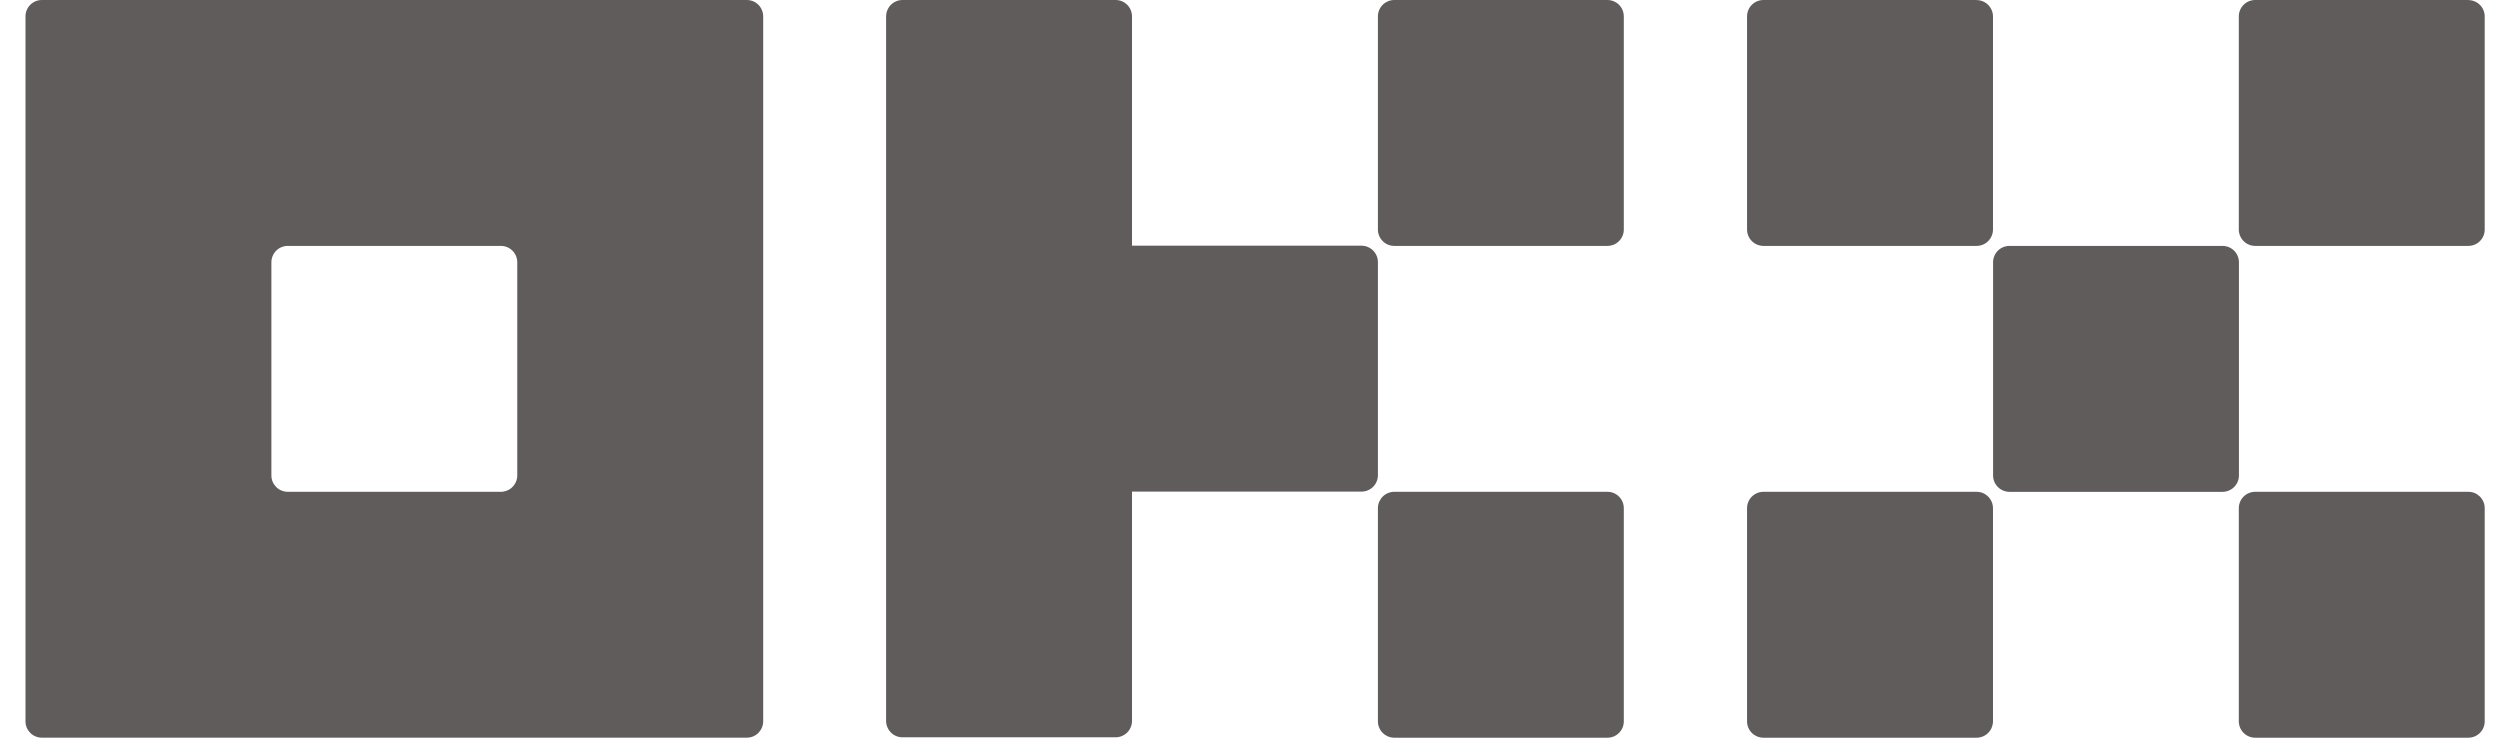 <svg width="61" height="18" viewBox="0 0 61 18" fill="none" xmlns="http://www.w3.org/2000/svg">
<path d="M18.221 8.10076e-07H1.022C0.969 -0 0.917 0.01 0.868 0.03C0.82 0.05 0.776 0.08 0.739 0.117C0.701 0.154 0.672 0.198 0.652 0.247C0.632 0.296 0.621 0.348 0.622 0.4V17.6C0.622 17.652 0.632 17.704 0.652 17.753C0.672 17.801 0.702 17.845 0.739 17.883C0.776 17.92 0.82 17.949 0.869 17.969C0.917 17.989 0.969 17.999 1.022 17.999H18.221C18.274 17.999 18.326 17.989 18.375 17.969C18.423 17.949 18.467 17.92 18.504 17.883C18.541 17.845 18.571 17.801 18.591 17.753C18.611 17.704 18.622 17.652 18.622 17.6V0.4C18.622 0.348 18.611 0.296 18.591 0.247C18.571 0.198 18.542 0.154 18.505 0.117C18.467 0.08 18.423 0.05 18.375 0.03C18.326 0.01 18.274 -0 18.221 8.10076e-07ZM12.621 11.6C12.621 11.706 12.579 11.807 12.504 11.882C12.43 11.957 12.328 11.999 12.222 12H7.022C6.969 12 6.917 11.989 6.869 11.969C6.82 11.949 6.776 11.92 6.739 11.883C6.702 11.845 6.672 11.801 6.652 11.753C6.632 11.704 6.622 11.652 6.622 11.6V6.4C6.622 6.294 6.664 6.193 6.739 6.117C6.814 6.042 6.916 6 7.022 6H12.221C12.274 6 12.326 6.01 12.374 6.03C12.423 6.05 12.467 6.08 12.504 6.117C12.541 6.154 12.571 6.198 12.591 6.247C12.611 6.295 12.621 6.347 12.621 6.4V11.6ZM54.23 6H49.031C48.925 6 48.823 6.042 48.748 6.117C48.673 6.193 48.631 6.294 48.631 6.4V11.6C48.631 11.706 48.673 11.808 48.748 11.883C48.823 11.958 48.924 12 49.03 12.001H54.23C54.336 12.001 54.438 11.958 54.513 11.883C54.588 11.808 54.63 11.707 54.63 11.6V6.4C54.63 6.294 54.588 6.193 54.513 6.117C54.438 6.042 54.336 6 54.23 6ZM48.228 8.10076e-07H43.029C42.922 8.10076e-07 42.821 0.042 42.745 0.117C42.67 0.192 42.628 0.294 42.628 0.4V5.6C42.628 5.706 42.67 5.808 42.745 5.883C42.821 5.958 42.922 6 43.029 6H48.228C48.28 6 48.332 5.99 48.381 5.97C48.43 5.95 48.474 5.921 48.511 5.883C48.548 5.846 48.578 5.802 48.598 5.753C48.618 5.705 48.629 5.653 48.629 5.6V0.402C48.629 0.296 48.586 0.194 48.511 0.119C48.436 0.044 48.334 0.002 48.228 0.002V8.10076e-07ZM60.228 8.10076e-07H55.027C54.921 8.10076e-07 54.819 0.042 54.744 0.117C54.669 0.192 54.627 0.294 54.627 0.4V5.6C54.627 5.706 54.669 5.808 54.744 5.883C54.819 5.958 54.921 6 55.027 6H60.227C60.279 6 60.331 5.99 60.38 5.97C60.428 5.95 60.473 5.921 60.51 5.883C60.547 5.846 60.577 5.802 60.597 5.753C60.617 5.705 60.627 5.653 60.627 5.6V0.402C60.627 0.296 60.585 0.194 60.51 0.119C60.435 0.044 60.333 0.002 60.227 0.002L60.228 8.10076e-07ZM48.228 12H43.029C42.922 12 42.821 12.042 42.745 12.117C42.67 12.192 42.628 12.294 42.628 12.4V17.6C42.628 17.706 42.67 17.808 42.745 17.883C42.821 17.958 42.922 18 43.029 18H48.228C48.28 18 48.332 17.99 48.381 17.97C48.43 17.95 48.474 17.92 48.511 17.883C48.548 17.846 48.578 17.802 48.598 17.753C48.618 17.704 48.629 17.652 48.629 17.6V12.401C48.629 12.348 48.618 12.296 48.598 12.247C48.578 12.199 48.549 12.155 48.512 12.117C48.474 12.08 48.43 12.05 48.382 12.03C48.333 12.01 48.281 12 48.228 12ZM60.228 12H55.027C54.921 12 54.819 12.042 54.744 12.117C54.669 12.192 54.627 12.294 54.627 12.4V17.6C54.627 17.706 54.669 17.808 54.744 17.883C54.819 17.958 54.921 18 55.027 18H60.227C60.279 18 60.331 17.99 60.38 17.97C60.428 17.95 60.473 17.92 60.51 17.883C60.547 17.846 60.577 17.802 60.597 17.753C60.617 17.704 60.627 17.652 60.627 17.6V12.401C60.628 12.348 60.617 12.296 60.597 12.247C60.577 12.199 60.548 12.155 60.511 12.117C60.473 12.08 60.429 12.05 60.381 12.03C60.332 12.01 60.281 12 60.228 12ZM39.221 8.10076e-07H34.021C33.969 8.10076e-07 33.917 0.01 33.868 0.03C33.819 0.051 33.775 0.08 33.738 0.117C33.701 0.154 33.672 0.198 33.651 0.247C33.631 0.296 33.621 0.348 33.621 0.4V5.6C33.621 5.653 33.631 5.705 33.651 5.753C33.672 5.802 33.701 5.846 33.738 5.883C33.775 5.92 33.819 5.95 33.868 5.97C33.917 5.99 33.969 6 34.021 6H39.22C39.273 6 39.325 5.99 39.374 5.97C39.422 5.95 39.467 5.921 39.504 5.883C39.541 5.846 39.571 5.802 39.591 5.753C39.611 5.705 39.621 5.653 39.621 5.6V0.402C39.621 0.349 39.611 0.297 39.591 0.248C39.571 0.199 39.542 0.155 39.505 0.118C39.468 0.08 39.423 0.051 39.375 0.031C39.326 0.01 39.274 3.8518e-07 39.221 8.10076e-07ZM39.221 12H34.021C33.969 12 33.917 12.01 33.868 12.03C33.819 12.05 33.775 12.08 33.738 12.117C33.701 12.154 33.672 12.198 33.651 12.247C33.631 12.295 33.621 12.347 33.621 12.4V17.6C33.621 17.652 33.631 17.704 33.651 17.753C33.672 17.802 33.701 17.846 33.738 17.883C33.775 17.92 33.819 17.949 33.868 17.97C33.917 17.99 33.969 18 34.021 18H39.22C39.273 18 39.325 17.99 39.374 17.97C39.422 17.95 39.467 17.92 39.504 17.883C39.541 17.846 39.571 17.802 39.591 17.753C39.611 17.704 39.621 17.652 39.621 17.6V12.401C39.621 12.348 39.611 12.296 39.591 12.247C39.571 12.199 39.542 12.155 39.504 12.117C39.467 12.08 39.423 12.05 39.374 12.03C39.326 12.01 39.274 12 39.221 12ZM33.621 6.396C33.621 6.289 33.579 6.188 33.504 6.113C33.429 6.038 33.327 5.995 33.221 5.995H27.621V0.4C27.621 0.294 27.579 0.193 27.504 0.117C27.429 0.042 27.327 0 27.221 8.10076e-07H22.021C21.969 -0 21.917 0.01 21.868 0.03C21.82 0.05 21.776 0.08 21.738 0.117C21.701 0.154 21.672 0.198 21.652 0.247C21.631 0.296 21.621 0.348 21.621 0.4V17.59C21.621 17.643 21.631 17.695 21.652 17.743C21.672 17.792 21.701 17.836 21.738 17.873C21.776 17.911 21.82 17.94 21.868 17.96C21.917 17.98 21.969 17.991 22.021 17.99H27.221C27.327 17.99 27.428 17.948 27.504 17.873C27.579 17.798 27.621 17.696 27.621 17.59V11.995H33.222C33.328 11.995 33.429 11.953 33.504 11.878C33.579 11.803 33.621 11.701 33.621 11.595V6.396Z" fill="#605C5C"/>
</svg>
